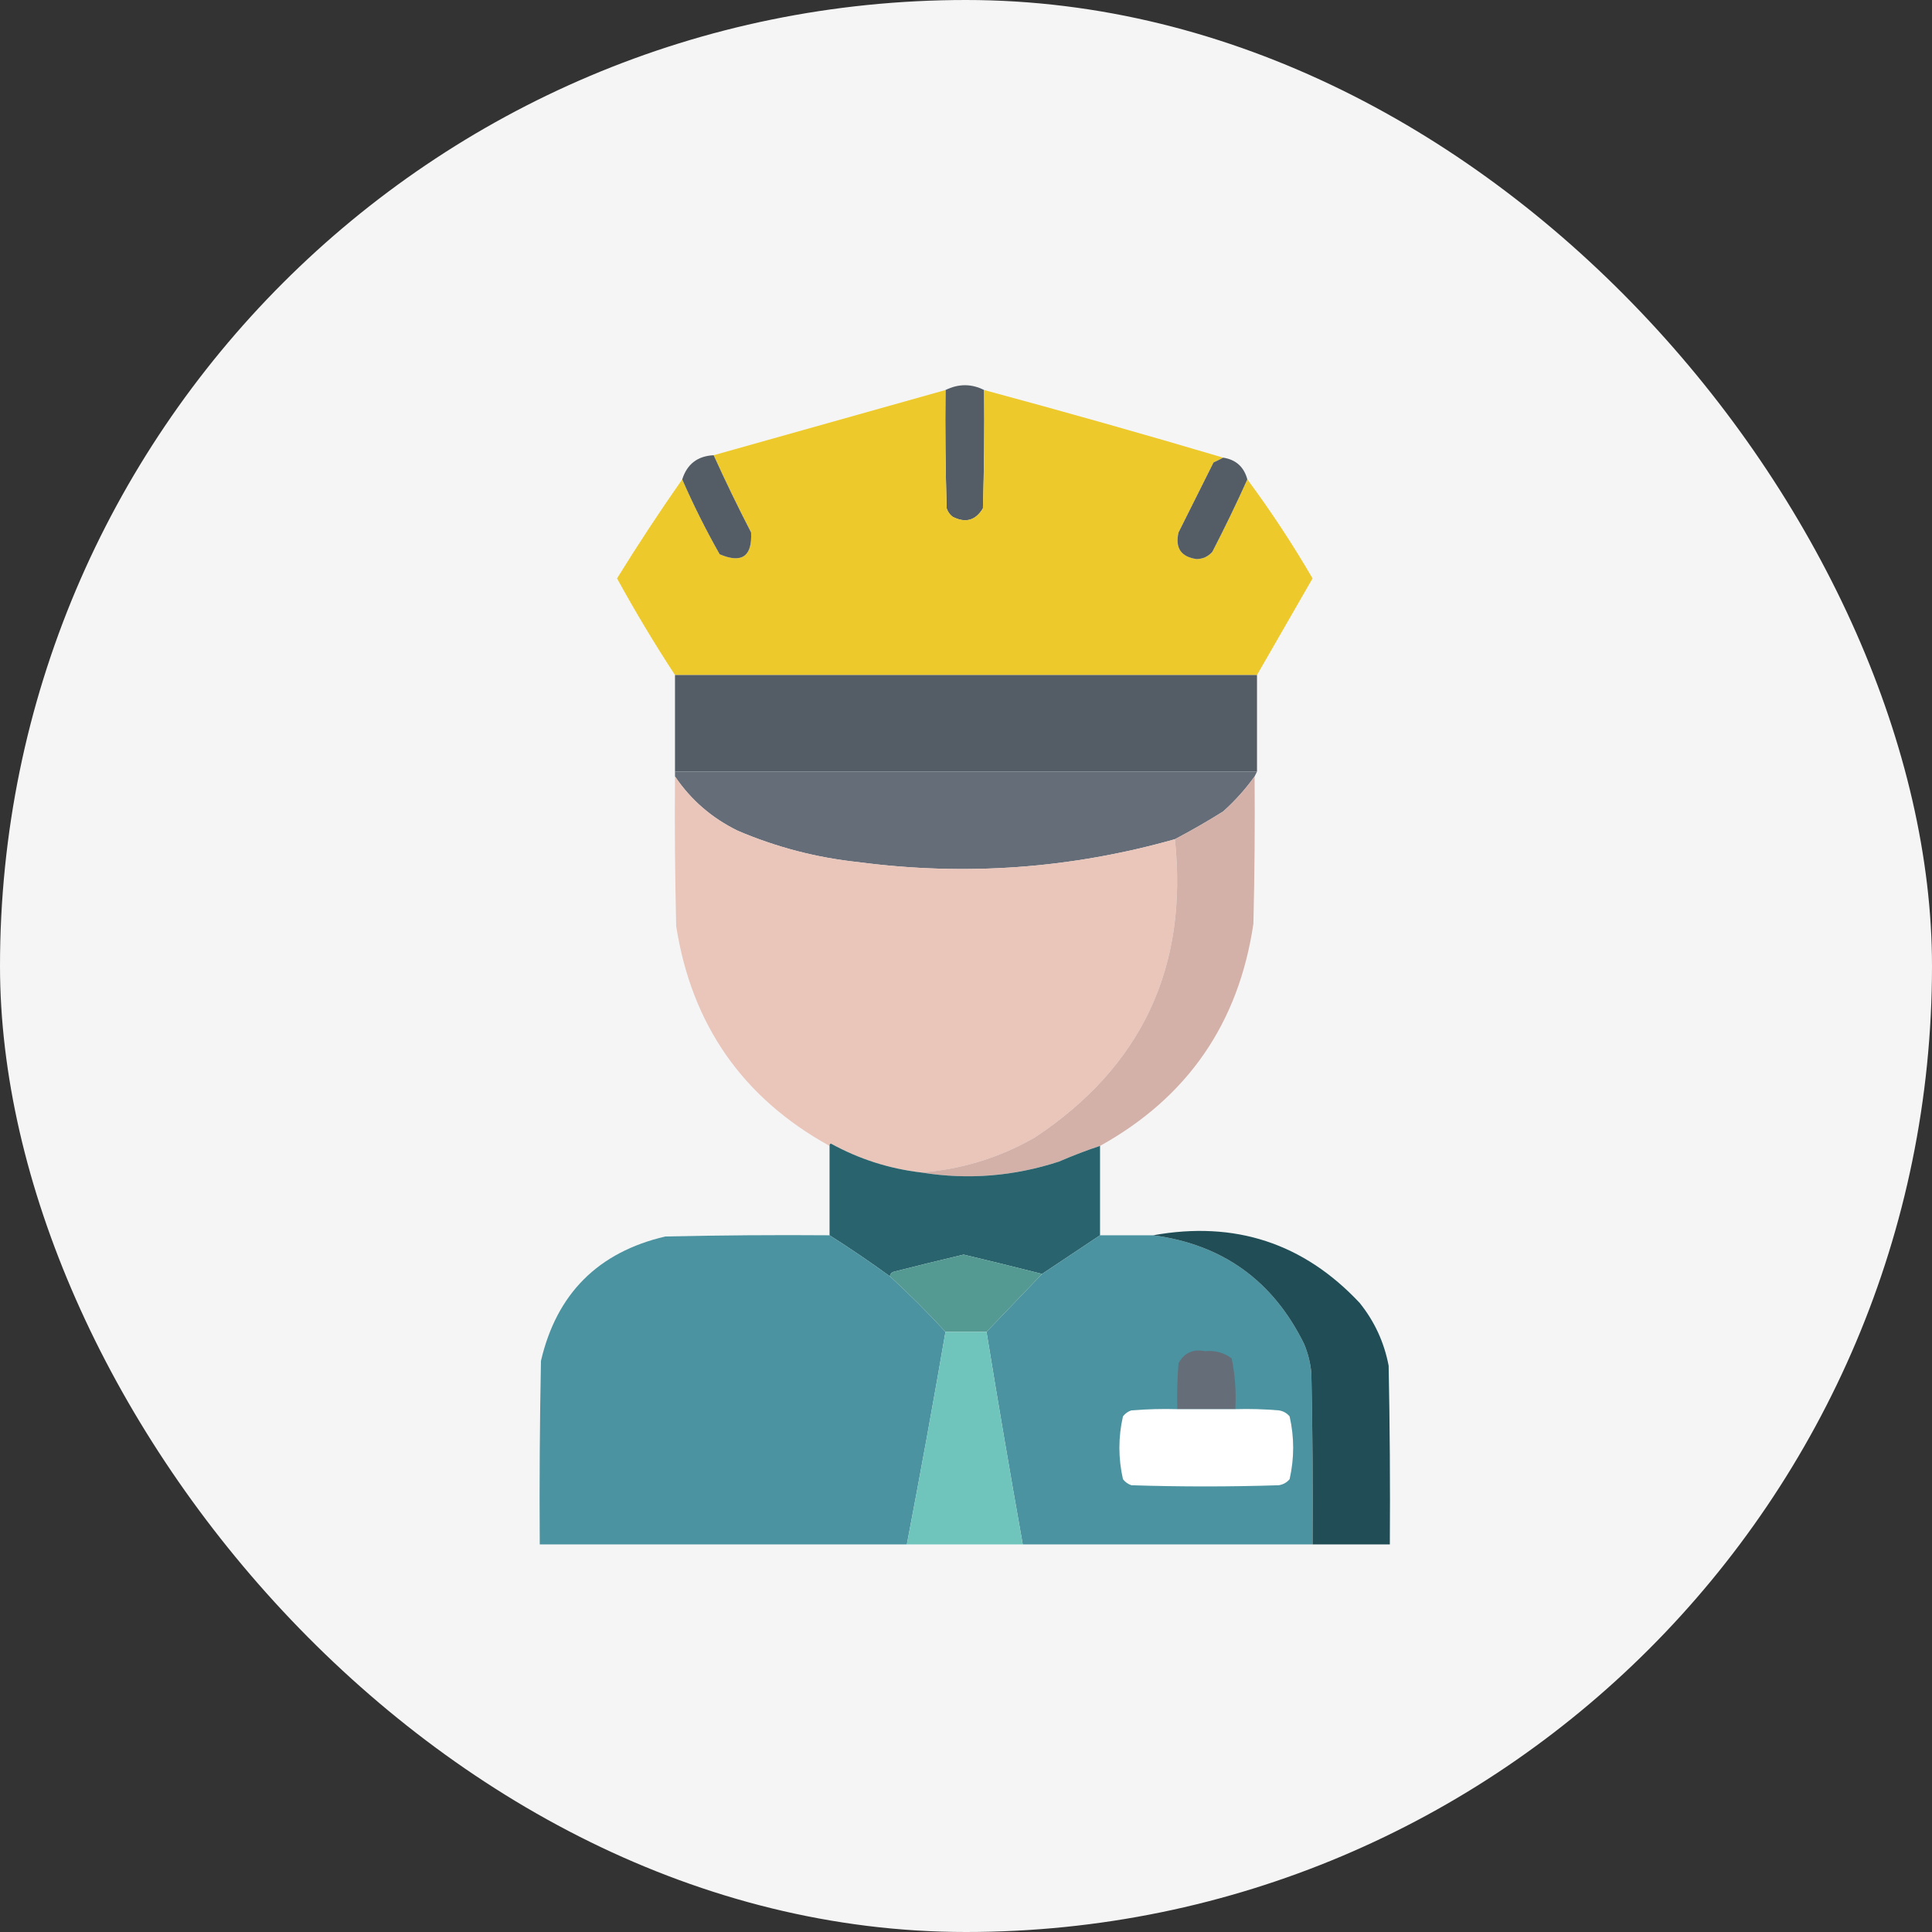 <svg width="50" height="50" viewBox="0 0 50 50" fill="none" xmlns="http://www.w3.org/2000/svg">
<rect x="0" y="0" width="50" height="50" fill="#333333" stroke="none"/>
<rect width="50" height="50" rx="25" fill="#F5F5F5"/>
<path fill-rule="evenodd" clip-rule="evenodd" d="M25.469 10.094C25.479 11.115 25.469 12.136 25.438 13.156C25.249 13.471 24.989 13.544 24.656 13.375C24.581 13.319 24.529 13.246 24.5 13.156C24.469 12.136 24.458 11.115 24.469 10.094C24.808 9.928 25.141 9.928 25.469 10.094Z" fill="#545D66"/>
<path opacity="0.997" fill-rule="evenodd" clip-rule="evenodd" d="M24.469 10.094C24.458 11.115 24.469 12.136 24.5 13.156C24.529 13.246 24.581 13.319 24.656 13.375C24.989 13.544 25.249 13.471 25.438 13.156C25.469 12.136 25.479 11.115 25.469 10.094C27.539 10.652 29.602 11.235 31.656 11.844C31.58 11.885 31.497 11.927 31.406 11.969C31.104 12.573 30.802 13.177 30.5 13.781C30.409 14.183 30.565 14.412 30.969 14.469C31.132 14.465 31.267 14.403 31.375 14.281C31.695 13.662 31.997 13.037 32.281 12.406C32.89 13.227 33.452 14.081 33.969 14.969C33.49 15.802 33.011 16.635 32.531 17.469C27.51 17.469 22.49 17.469 17.469 17.469C16.938 16.658 16.438 15.824 15.969 14.969C16.508 14.097 17.071 13.242 17.656 12.406C17.945 13.068 18.268 13.714 18.625 14.344C19.198 14.589 19.469 14.401 19.438 13.781C19.097 13.121 18.774 12.454 18.469 11.781C20.469 11.219 22.469 10.656 24.469 10.094Z" fill="#EDC92C"/>
<path fill-rule="evenodd" clip-rule="evenodd" d="M18.469 11.781C18.774 12.454 19.097 13.121 19.438 13.781C19.469 14.401 19.198 14.589 18.625 14.344C18.268 13.714 17.945 13.068 17.656 12.406C17.782 12.01 18.052 11.802 18.469 11.781Z" fill="#545D66"/>
<path fill-rule="evenodd" clip-rule="evenodd" d="M31.656 11.844C31.985 11.895 32.193 12.082 32.281 12.406C31.997 13.037 31.695 13.662 31.375 14.281C31.267 14.403 31.132 14.465 30.969 14.469C30.565 14.412 30.409 14.183 30.5 13.781C30.802 13.177 31.104 12.573 31.406 11.969C31.497 11.927 31.58 11.885 31.656 11.844Z" fill="#545D66"/>
<path opacity="0.996" fill-rule="evenodd" clip-rule="evenodd" d="M17.469 17.469C22.49 17.469 27.51 17.469 32.531 17.469C32.531 18.302 32.531 19.135 32.531 19.969C27.51 19.969 22.49 19.969 17.469 19.969C17.469 19.135 17.469 18.302 17.469 17.469Z" fill="#545C65"/>
<path opacity="0.998" fill-rule="evenodd" clip-rule="evenodd" d="M17.469 19.969C22.49 19.969 27.51 19.969 32.531 19.969C32.51 20.01 32.49 20.052 32.469 20.094C32.234 20.422 31.963 20.725 31.656 21C31.246 21.257 30.829 21.497 30.406 21.719C27.721 22.479 24.992 22.677 22.219 22.312C21.136 22.198 20.094 21.927 19.094 21.5C18.421 21.171 17.88 20.702 17.469 20.094C17.469 20.052 17.469 20.01 17.469 19.969Z" fill="#656D78"/>
<path opacity="0.998" fill-rule="evenodd" clip-rule="evenodd" d="M17.469 20.094C17.88 20.702 18.421 21.171 19.094 21.5C20.094 21.927 21.136 22.198 22.219 22.312C24.992 22.677 27.721 22.479 30.406 21.719C30.756 25.029 29.548 27.602 26.781 29.438C25.867 29.961 24.888 30.263 23.844 30.344C23.014 30.247 22.233 29.997 21.5 29.594C21.475 29.608 21.465 29.629 21.469 29.656C19.222 28.415 17.899 26.519 17.5 23.969C17.469 22.677 17.458 21.386 17.469 20.094Z" fill="#E9C5BA"/>
<path fill-rule="evenodd" clip-rule="evenodd" d="M32.469 20.094C32.479 21.365 32.469 22.636 32.438 23.906C32.057 26.483 30.734 28.399 28.469 29.656C28.131 29.766 27.777 29.902 27.406 30.062C26.23 30.445 25.043 30.538 23.844 30.344C24.888 30.263 25.867 29.961 26.781 29.438C29.548 27.602 30.756 25.029 30.406 21.719C30.829 21.497 31.246 21.257 31.656 21C31.963 20.725 32.234 20.422 32.469 20.094Z" fill="#D3B1A9"/>
<path opacity="0.999" fill-rule="evenodd" clip-rule="evenodd" d="M23.844 30.344C25.043 30.538 26.23 30.445 27.406 30.062C27.777 29.902 28.131 29.766 28.469 29.656C28.469 30.427 28.469 31.198 28.469 31.969C27.969 32.302 27.469 32.635 26.969 32.969C26.294 32.797 25.617 32.631 24.938 32.469C24.343 32.61 23.749 32.755 23.156 32.906C23.08 32.922 23.039 32.963 23.031 33.031C22.524 32.662 22.003 32.308 21.469 31.969C21.469 31.198 21.469 30.427 21.469 29.656C21.465 29.629 21.475 29.608 21.5 29.594C22.233 29.997 23.014 30.247 23.844 30.344Z" fill="#29636D"/>
<path opacity="0.999" fill-rule="evenodd" clip-rule="evenodd" d="M21.469 31.969C22.003 32.308 22.524 32.662 23.031 33.031C23.531 33.49 24.01 33.969 24.469 34.469C24.153 36.306 23.819 38.139 23.469 39.969C20.302 39.969 17.135 39.969 13.969 39.969C13.958 38.385 13.969 36.802 14 35.219C14.406 33.479 15.479 32.406 17.219 32C18.635 31.969 20.052 31.958 21.469 31.969Z" fill="#4B93A0"/>
<path fill-rule="evenodd" clip-rule="evenodd" d="M28.469 31.969C28.927 31.969 29.385 31.969 29.844 31.969C31.643 32.208 32.945 33.145 33.75 34.781C33.851 35.022 33.913 35.272 33.938 35.531C33.969 37.01 33.979 38.489 33.969 39.969C31.469 39.969 28.969 39.969 26.469 39.969C26.143 38.138 25.83 36.304 25.531 34.469C26.01 33.969 26.49 33.469 26.969 32.969C27.469 32.635 27.969 32.302 28.469 31.969Z" fill="#4B93A0"/>
<path fill-rule="evenodd" clip-rule="evenodd" d="M29.844 31.969C31.956 31.588 33.737 32.171 35.188 33.719C35.572 34.196 35.822 34.738 35.938 35.344C35.969 36.885 35.979 38.427 35.969 39.969C35.302 39.969 34.635 39.969 33.969 39.969C33.979 38.489 33.969 37.01 33.938 35.531C33.913 35.272 33.851 35.022 33.75 34.781C32.945 33.145 31.643 32.208 29.844 31.969Z" fill="#214E56"/>
<path opacity="0.999" fill-rule="evenodd" clip-rule="evenodd" d="M26.969 32.969C26.49 33.469 26.01 33.969 25.531 34.469C25.177 34.469 24.823 34.469 24.469 34.469C24.01 33.969 23.531 33.49 23.031 33.031C23.039 32.963 23.08 32.922 23.156 32.906C23.749 32.755 24.343 32.61 24.938 32.469C25.617 32.631 26.294 32.797 26.969 32.969Z" fill="#549A93"/>
<path opacity="0.999" fill-rule="evenodd" clip-rule="evenodd" d="M24.469 34.469C24.823 34.469 25.177 34.469 25.531 34.469C25.83 36.304 26.143 38.138 26.469 39.969C25.469 39.969 24.469 39.969 23.469 39.969C23.819 38.139 24.153 36.306 24.469 34.469Z" fill="#6FC5BC"/>
<path fill-rule="evenodd" clip-rule="evenodd" d="M31.969 36.469C31.469 36.469 30.969 36.469 30.469 36.469C30.458 36.072 30.469 35.677 30.5 35.281C30.647 35.01 30.876 34.906 31.188 34.969C31.445 34.943 31.674 35.005 31.875 35.156C31.964 35.587 31.995 36.024 31.969 36.469Z" fill="#646D78"/>
<path fill-rule="evenodd" clip-rule="evenodd" d="M30.469 36.469C30.969 36.469 31.469 36.469 31.969 36.469C32.344 36.458 32.719 36.469 33.094 36.5C33.208 36.517 33.302 36.569 33.375 36.656C33.498 37.196 33.498 37.738 33.375 38.281C33.302 38.368 33.208 38.42 33.094 38.438C31.823 38.479 30.552 38.479 29.281 38.438C29.192 38.408 29.119 38.356 29.062 38.281C28.939 37.738 28.939 37.196 29.062 36.656C29.119 36.581 29.192 36.529 29.281 36.5C29.677 36.469 30.072 36.458 30.469 36.469Z" fill="white"/>
</svg>

